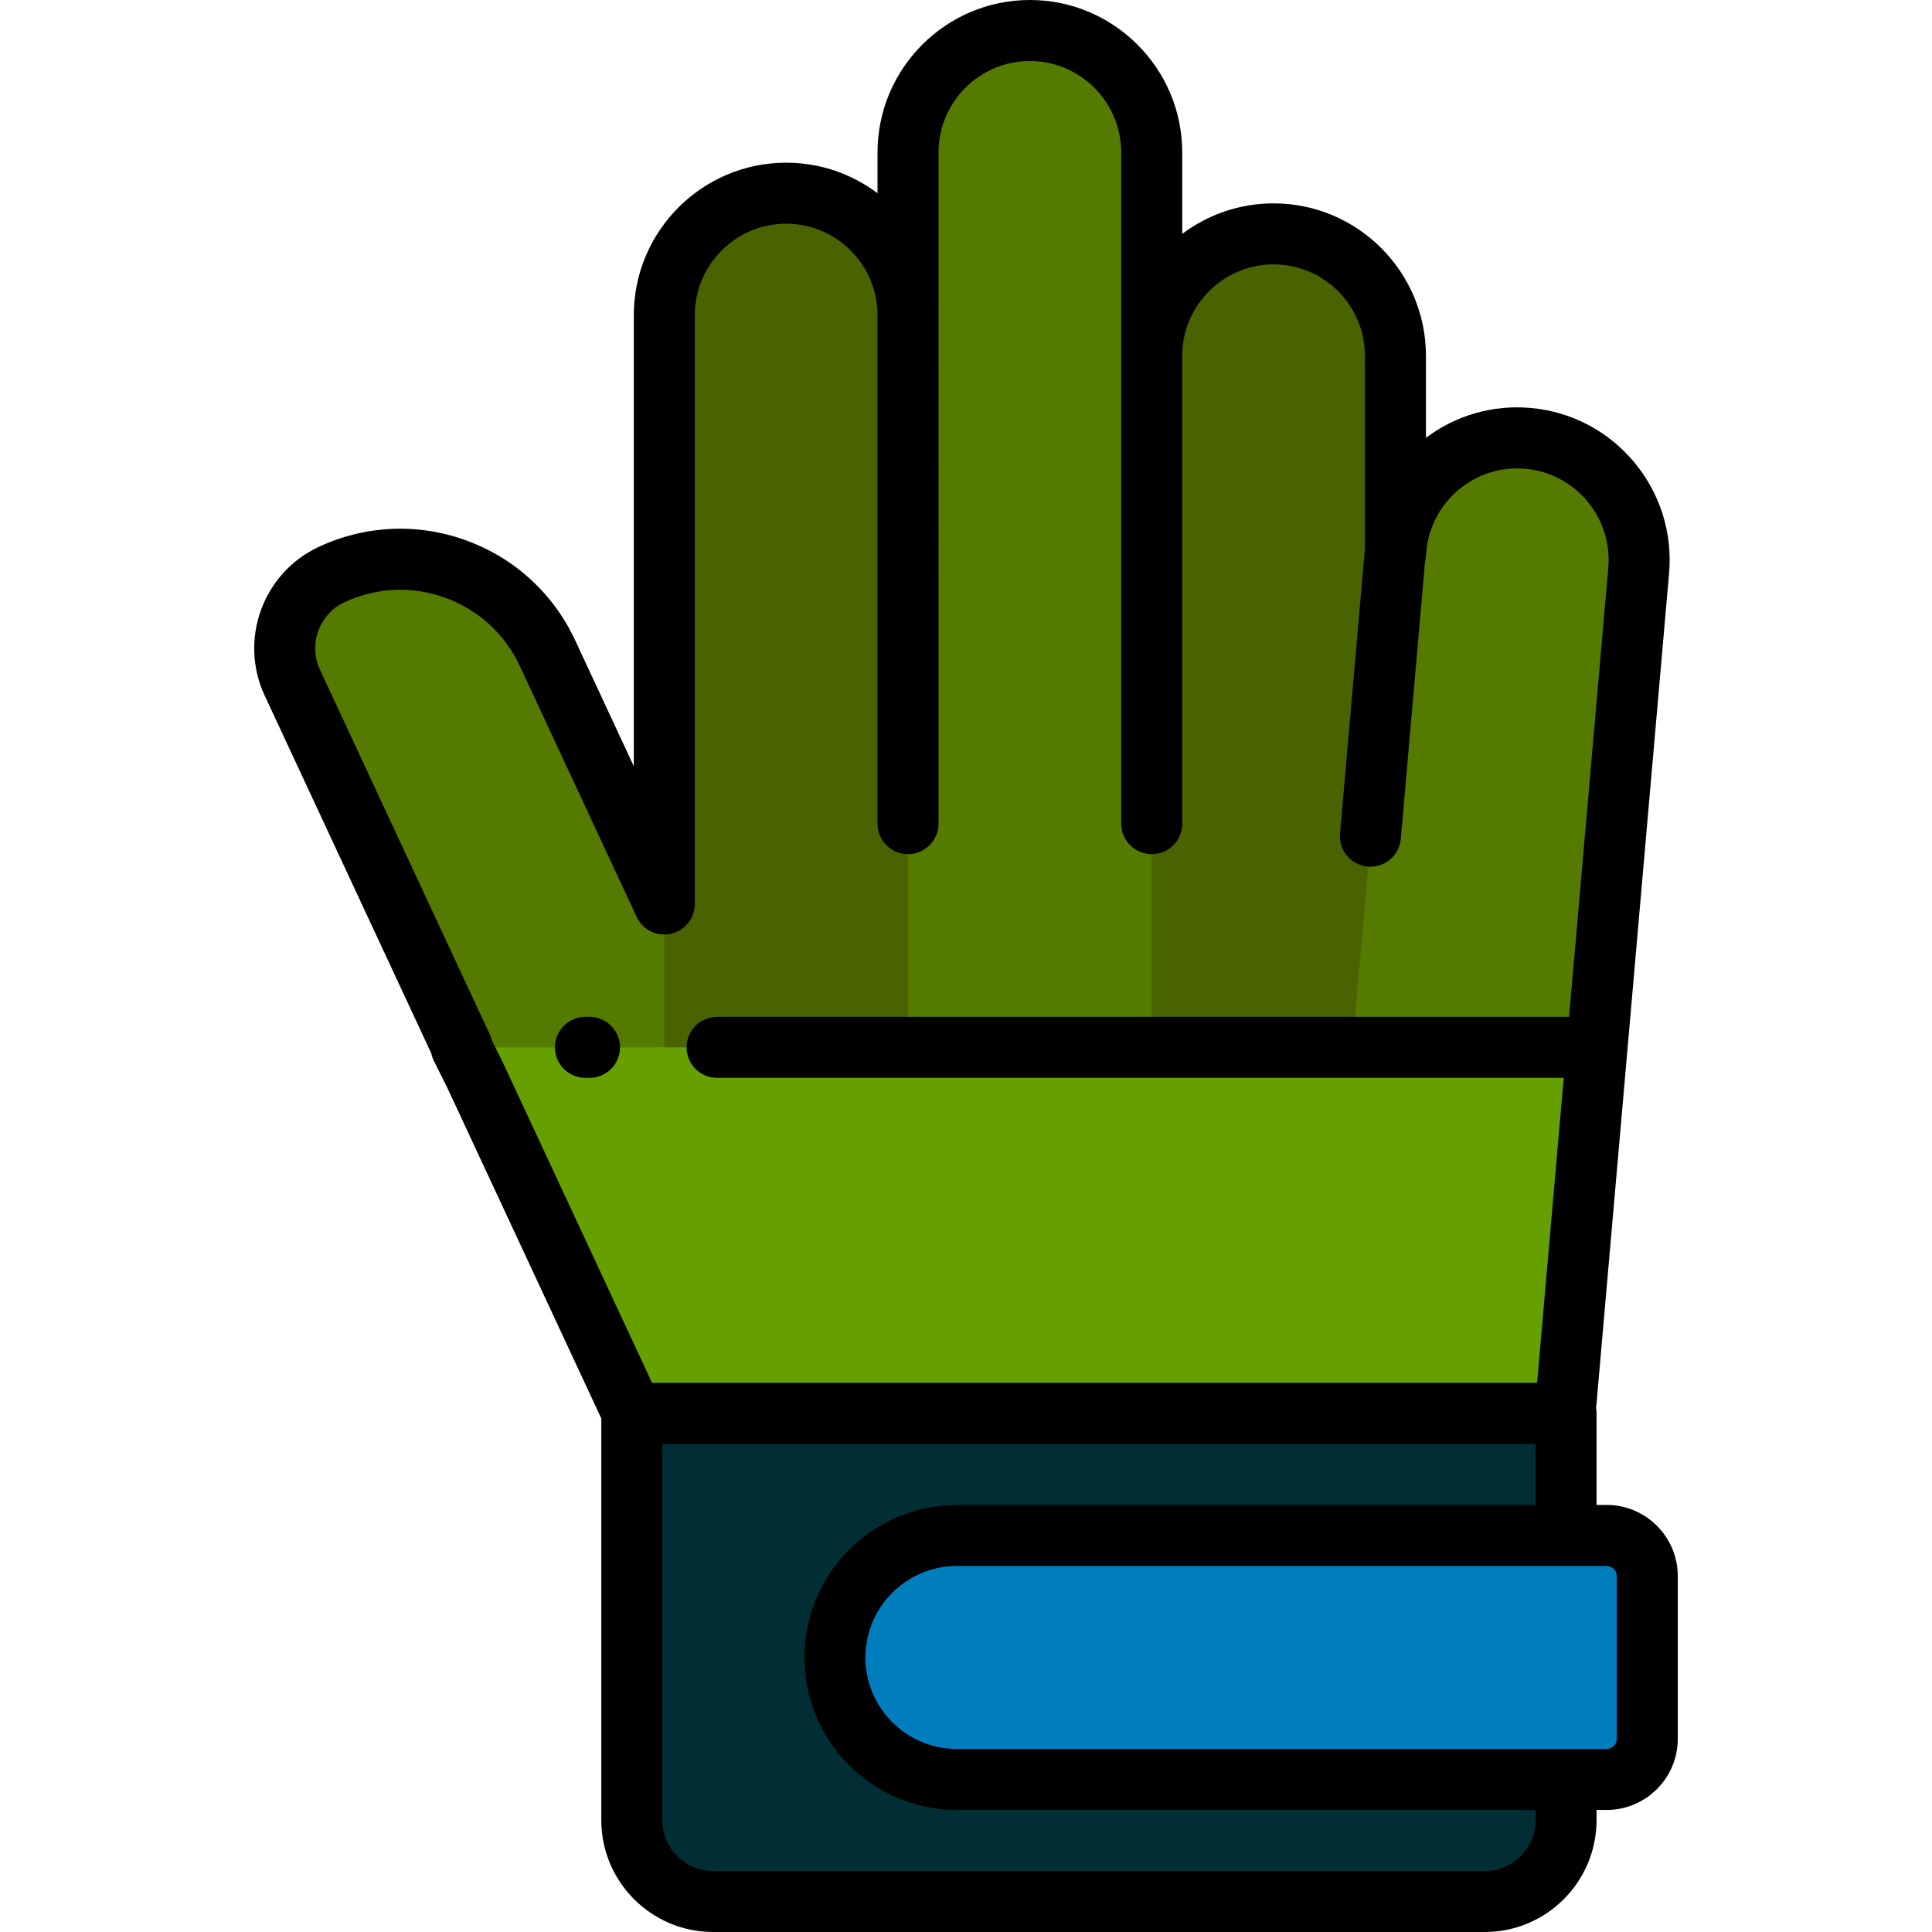 <?xml version="1.0" encoding="iso-8859-1"?>
<!-- Generator: Adobe Illustrator 19.0.0, SVG Export Plug-In . SVG Version: 6.00 Build 0)  -->
<svg version="1.1" id="Layer_1" xmlns="http://www.w3.org/2000/svg" xmlns:xlink="http://www.w3.org/1999/xlink" x="0px" y="0px"
	 viewBox="0 0 512 512" style="enable-background:new 0 0 512 512;" xml:space="preserve">
<path style="fill:#547A00;" d="M77.468,180.91c-5.025-10.791-0.363-23.617,10.414-28.648l0,0
	c21.553-10.063,47.171-0.727,57.22,20.855l95.534,205.15l-15.168,7.083H172.67L77.468,180.91z"/>
<path style="fill:#496300;" d="M369.808,94.316v280.253h-64.586v10.779h-64.586v-10.779h-64.586V83.537
	c0-17.859,14.458-32.337,32.293-32.337s32.293,14.477,32.293,32.337V40.421c0-17.859,14.458-32.337,32.293-32.337
	s32.293,14.477,32.293,32.337v53.895c0-17.859,14.458-32.337,32.294-32.337S369.808,76.456,369.808,94.316z"/>
<path style="fill:#547A00;" d="M305.222,40.377v344.97h-64.586V40.377c0-17.835,14.458-32.293,32.293-32.293h0.001
	C290.764,8.084,305.222,22.542,305.222,40.377z M413.945,383.823l20.325-232.625c1.554-17.791-11.588-33.475-29.355-35.032l0,0
	c-17.767-1.556-33.43,11.605-34.985,29.395l-20.64,236.235l43.897,3.846L413.945,383.823z"/>
<path style="fill:#659F00;" d="M414.27,385.347h-241.6l-50.443-107.789H423.63L414.27,385.347z"/>
<path style="fill:#002E35;" d="M393.461,503.916H188.995c-11.906,0-21.558-9.651-21.558-21.558V374.568h247.581v107.789
	C415.019,494.264,405.367,503.916,393.461,503.916z"/>
<path style="fill:#007DBC;" d="M436.547,417.684V460.8c0,5.953-4.826,10.779-10.779,10.779H253.596
	c-17.86,0-32.337-14.477-32.337-32.337l0,0c0-17.86,14.477-32.337,32.337-32.337h172.172
	C431.722,406.905,436.547,411.731,436.547,417.684z"/>
<path d="M425.768,398.821h-2.666v-24.253c0-0.514-0.053-1.016-0.146-1.504c0.052-0.269,0.089-0.544,0.114-0.825l19.251-220.339
	c1.94-22.202-14.525-41.846-36.703-43.789c-9.997-0.876-19.761,1.925-27.727,7.913V94.316c0-22.289-18.113-40.421-40.378-40.421
	c-9.075,0-17.46,3.012-24.208,8.09V40.421C313.306,18.132,295.193,0,272.928,0S232.55,18.132,232.55,40.421v10.784
	c-6.749-5.078-15.134-8.09-24.208-8.09c-22.265,0-40.378,18.132-40.378,40.421V203.06l-15.534-33.358
	c-5.775-12.402-16.03-21.808-28.878-26.484c-12.834-4.671-26.718-4.06-39.092,1.717c-14.794,6.908-21.218,24.577-14.321,39.387
	l44.162,94.835c0.139,0.69,0.37,1.367,0.692,2.012l3.631,7.273l40.727,87.457v106.457c0,16.345,13.284,29.642,29.613,29.642H393.49
	c16.329,0,29.613-13.297,29.613-29.642v-2.695h2.666c10.402,0,18.863-8.463,18.863-18.863v-43.116
	C444.632,407.284,436.169,398.821,425.768,398.821z M133.14,281.319l-2.791-5.588c-0.125-0.54-0.307-1.071-0.546-1.586
	l-45.006-96.648c-3.137-6.737-0.219-14.771,6.505-17.911c8.461-3.949,17.951-4.367,26.721-1.174
	c8.786,3.197,15.8,9.631,19.751,18.116l30.947,66.456c1.6,3.437,5.379,5.299,9.076,4.481c3.703-0.82,6.337-4.101,6.337-7.893V83.537
	c0-13.373,10.86-24.253,24.208-24.253s24.208,10.879,24.208,24.253v134.737c0,4.465,3.618,8.084,8.084,8.084s8.084-3.62,8.084-8.084
	V83.537V40.421c0-13.373,10.86-24.253,24.208-24.253s24.208,10.879,24.208,24.253v53.895v123.958c0,4.465,3.618,8.084,8.084,8.084
	s8.084-3.62,8.084-8.084V94.316c0-13.373,10.86-24.253,24.208-24.253s24.208,10.879,24.208,24.253v51.328
	c-0.02,0.142-0.046,0.281-0.059,0.426l-6.539,74.822c-0.388,4.447,2.902,8.369,7.349,8.758c0.24,0.02,0.478,0.031,0.714,0.031
	c4.147,0,7.677-3.172,8.044-7.381l6.416-73.422c0.098-0.399,0.175-0.806,0.212-1.227l0.121-1.385
	c0.563-6.454,3.603-12.303,8.56-16.467c4.952-4.162,11.226-6.14,17.667-5.578c13.299,1.165,23.17,12.952,22.006,26.275
	L415.82,269.474H190.043c-4.466,0-8.084,3.62-8.084,8.084c0,4.465,3.618,8.084,8.084,8.084h224.365l-7.063,80.842h-234.54
	l-39.567-84.967C133.206,281.45,133.173,281.384,133.14,281.319z M406.934,482.358c0,7.43-6.032,13.474-13.445,13.474H188.966
	c-7.413,0-13.445-6.044-13.445-13.474v-99.705h231.413v16.168H253.596c-22.289,0-40.422,18.132-40.422,40.421
	c0,22.289,18.133,40.421,40.422,40.421h153.338V482.358z M428.463,460.8c0,1.485-1.208,2.695-2.695,2.695H253.596
	c-13.372,0-24.253-10.879-24.253-24.253c0-13.373,10.88-24.253,24.253-24.253h172.172c1.486,0,2.695,1.209,2.695,2.695V460.8z
	 M164.309,277.558c0,4.465-3.618,8.084-8.084,8.084h-1.076c-4.466,0-8.084-3.62-8.084-8.084c0-4.465,3.618-8.084,8.084-8.084h1.076
	C160.689,269.474,164.309,273.093,164.309,277.558z"/>
<g>
</g>
<g>
</g>
<g>
</g>
<g>
</g>
<g>
</g>
<g>
</g>
<g>
</g>
<g>
</g>
<g>
</g>
<g>
</g>
<g>
</g>
<g>
</g>
<g>
</g>
<g>
</g>
<g>
</g>
</svg>
